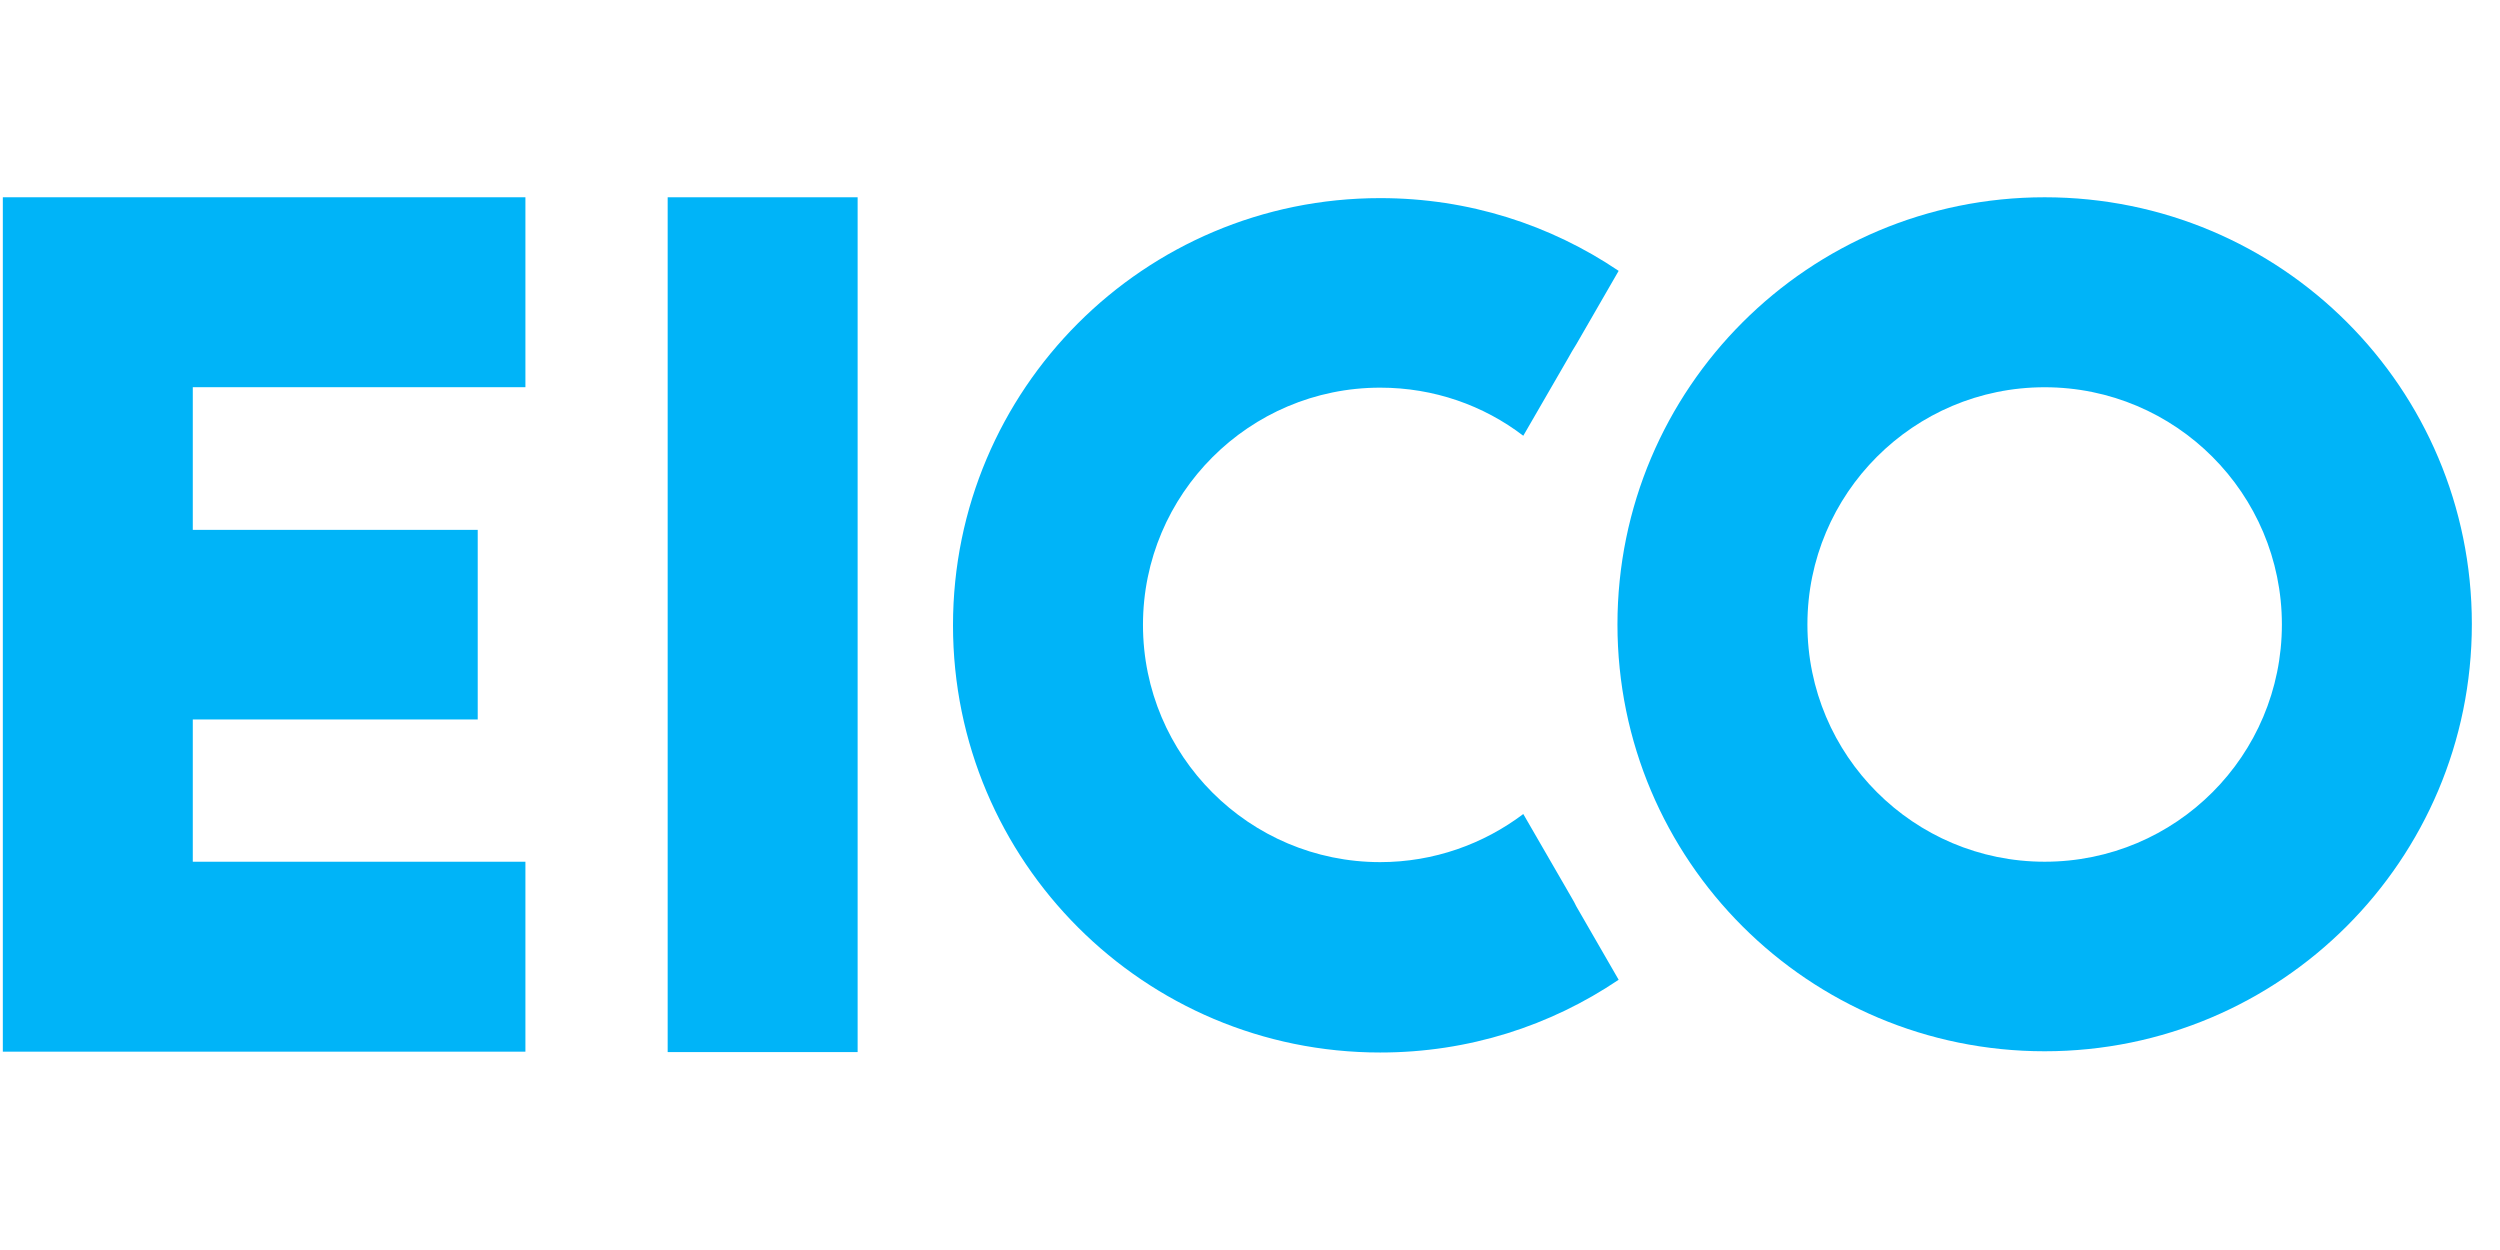 <svg height="90" viewBox="0 0 180 90" width="180" xmlns="http://www.w3.org/2000/svg"><g fill="#00b4f8" fill-rule="evenodd" transform="translate(0 14)"><path d="m48.072.204h13.677v61.546h-13.677z"/><path d="m147.215.204c-16.994 0-30.758 13.764-30.758 30.758s13.764 30.729 30.758 30.729 30.758-13.764 30.758-30.758-13.735-30.729-30.758-30.729zm0 47.84c-9.428 0-17.081-7.653-17.081-17.081s7.653-17.081 17.081-17.081 17.081 7.653 17.081 17.081-7.624 17.081-17.081 17.081z" fill-rule="nonzero"/><path d="m.204.204v13.677 34.163 13.677h13.677 23.949v-13.677h-23.949v-10.243h20.515v-13.648h-20.515v-10.272h23.949v-13.677h-23.949z"/><path d="m112.906 50.197-3.23-5.587c-2.852 2.153-6.431 3.463-10.301 3.463-9.428 0-17.081-7.653-17.081-17.081s7.653-17.081 17.081-17.081c3.87 0 7.449 1.28 10.301 3.463l3.23-5.587c.175-.32.378-.669.582-.989l3.055-5.296c-4.918-3.317-10.796-5.238-17.169-5.238-16.994 0-30.758 13.764-30.758 30.758s13.764 30.758 30.758 30.758c6.373 0 12.251-1.921 17.169-5.238l-3.055-5.296c-.175-.378-.407-.727-.582-1.048z"/></g></svg>
